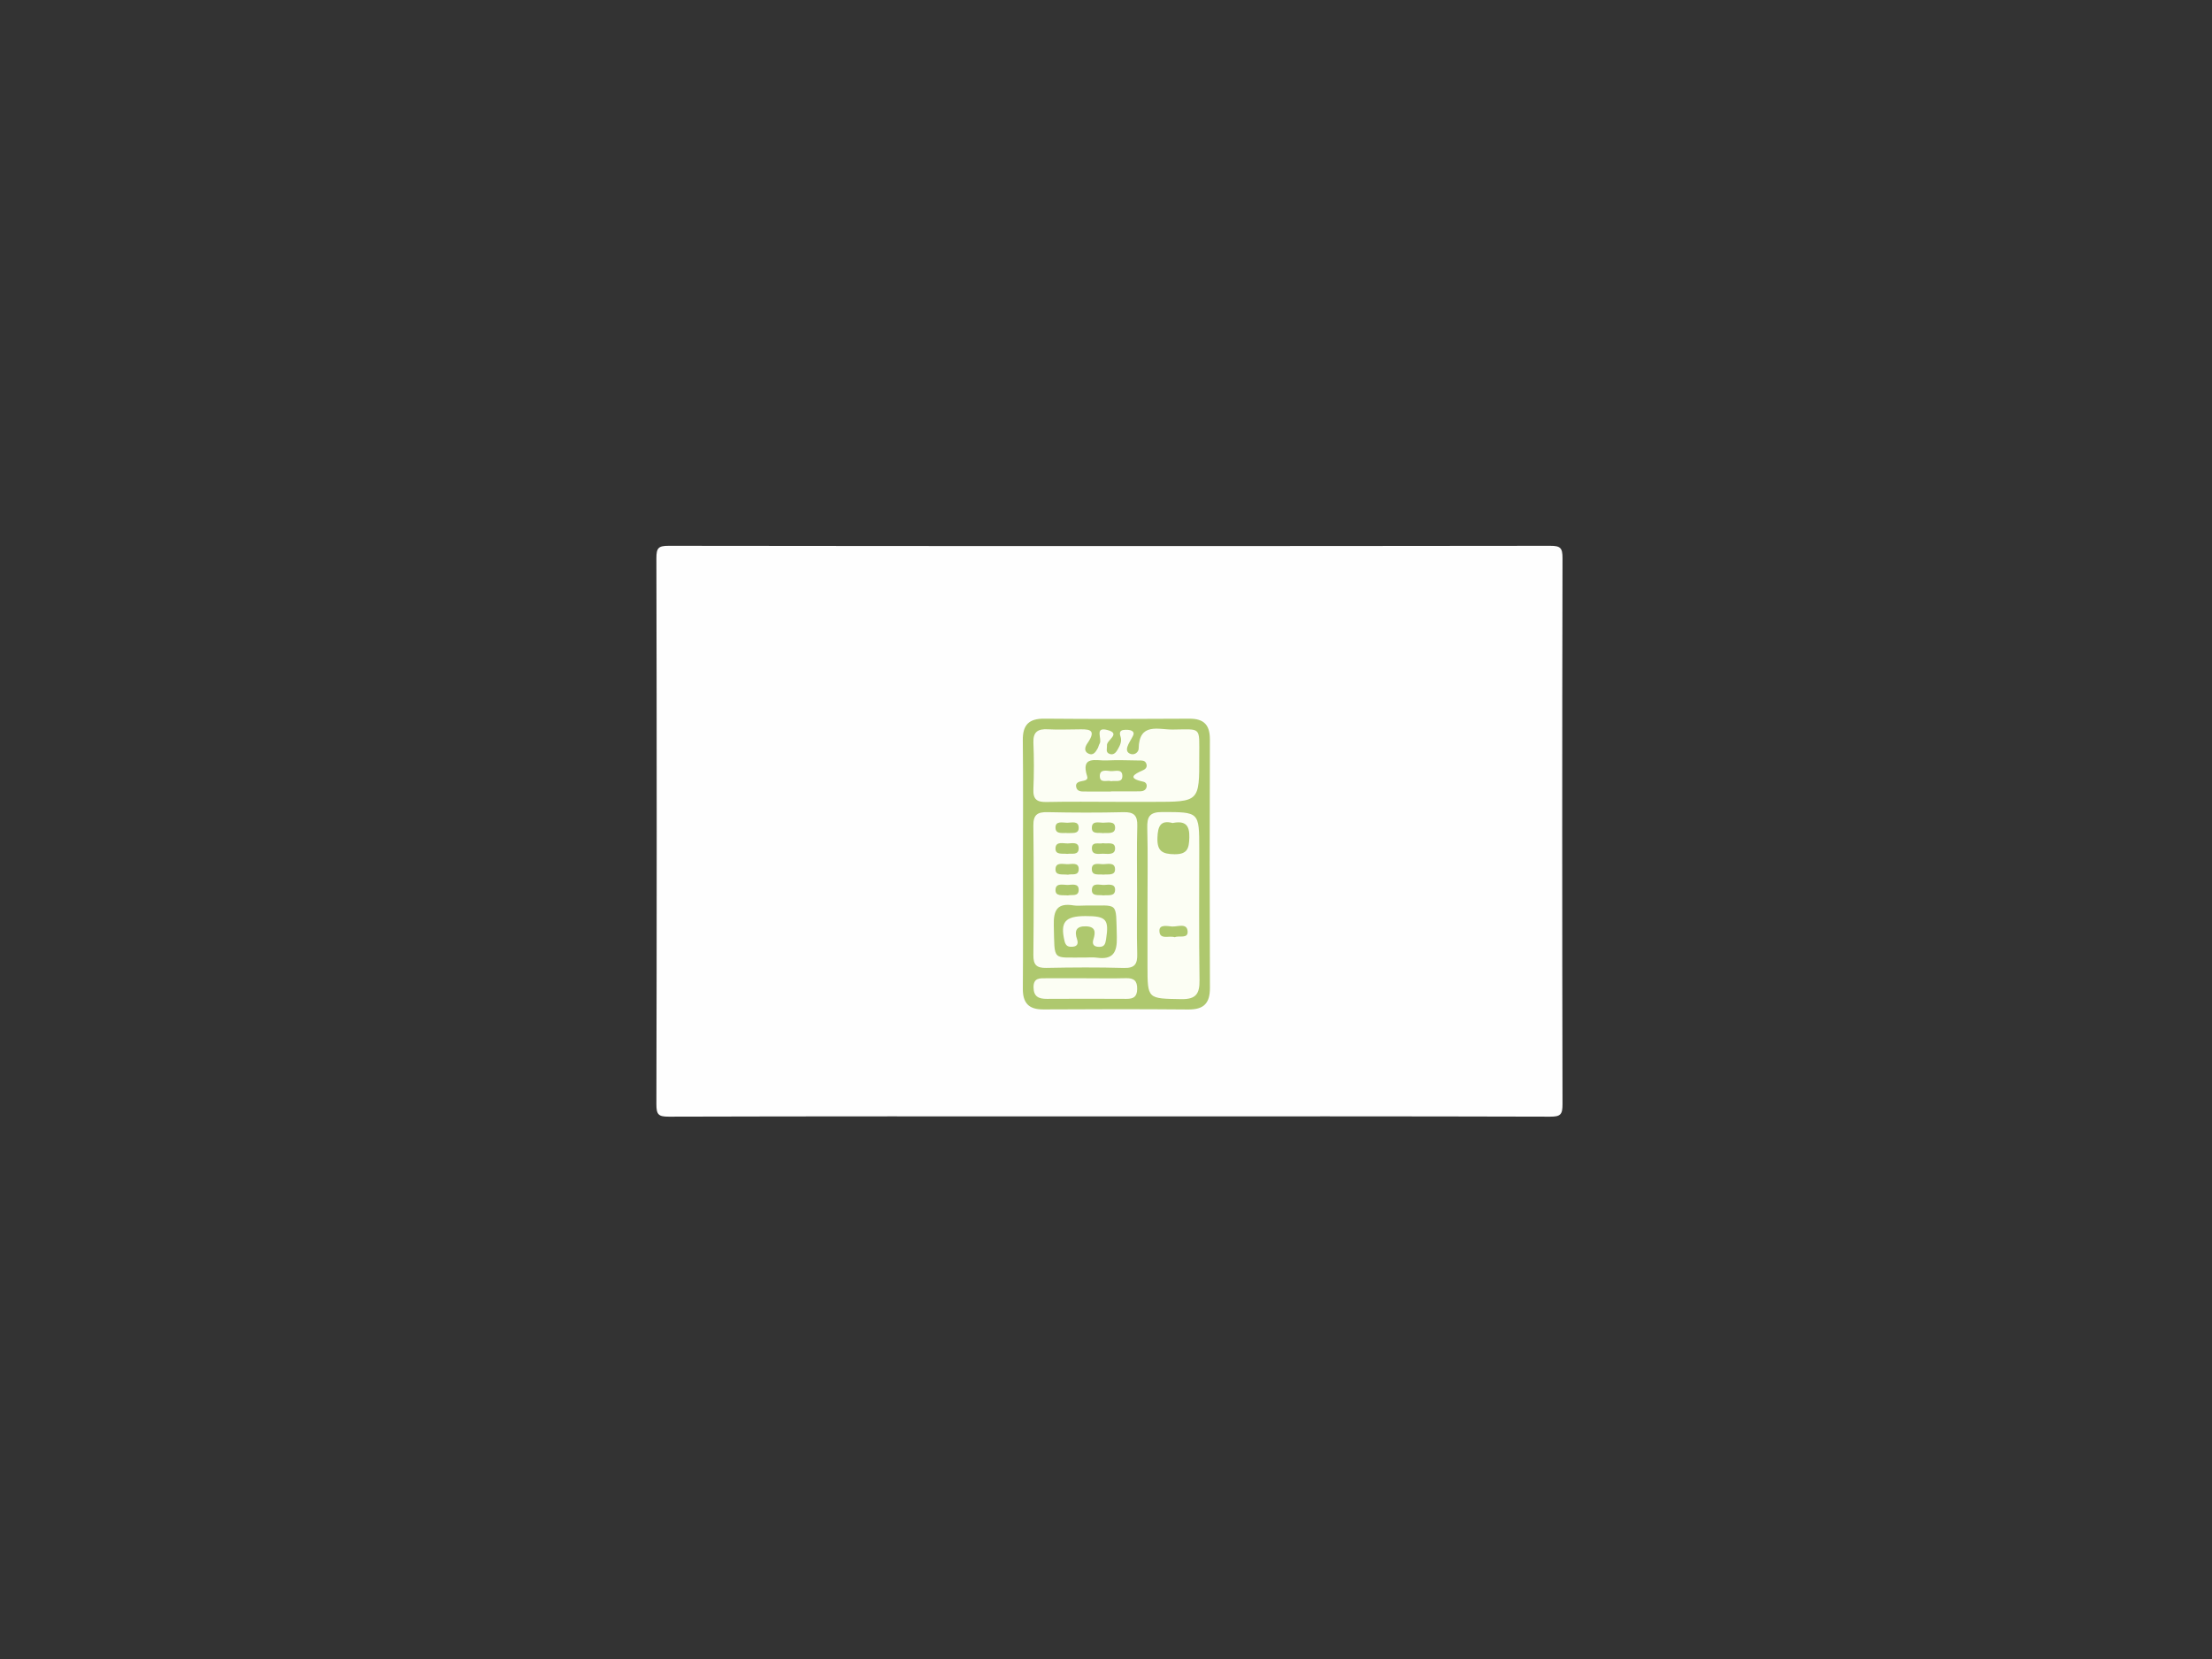 <?xml version="1.0" encoding="utf-8"?>
<!-- Generator: Adobe Illustrator 17.0.0, SVG Export Plug-In . SVG Version: 6.00 Build 0)  -->
<!DOCTYPE svg PUBLIC "-//W3C//DTD SVG 1.1//EN" "http://www.w3.org/Graphics/SVG/1.1/DTD/svg11.dtd">
<svg version="1.1" id="Layer_1" xmlns="http://www.w3.org/2000/svg" xmlns:xlink="http://www.w3.org/1999/xlink" x="0px" y="0px"
	 width="640px" height="480px" viewBox="0 0 640 480" enable-background="new 0 0 640 480" xml:space="preserve">
<rect x="0" y="0" width="640" height="480" fill="#333333" stroke="none"/>
<g>
	<g>
		<path fill="#FEFEFE" d="M320.5,323c-42.333,0-84.667-0.039-127,0.084c-2.983,0.009-3.59-0.601-3.583-3.584
			c0.115-52.666,0.115-105.333,0-158c-0.006-2.983,0.601-3.586,3.583-3.582c85,0.102,170,0.102,255,0
			c2.982-0.004,3.59,0.599,3.583,3.582c-0.115,52.666-0.115,105.333,0,158c0.007,2.982-0.599,3.593-3.583,3.584
			C405.834,322.961,363.167,323,320.5,323z"/>
		<path fill="#AEC86E" d="M295.974,250.102c0.002-11.978,0.089-23.958-0.044-35.935c-0.05-4.473,1.793-6.274,6.254-6.235
			c13.974,0.123,27.95,0.098,41.924,0.006c4.241-0.028,5.961,1.819,5.949,6.018c-0.071,23.957-0.083,47.914,0.012,71.871
			c0.018,4.463-1.792,6.289-6.249,6.25c-13.974-0.121-27.95-0.106-41.924-0.017c-4.247,0.027-5.988-1.84-5.956-6.023
			C296.032,274.059,295.972,262.08,295.974,250.102z"/>
		<path fill="#FCFEF4" d="M328.988,257.962c-0.006,5.991-0.119,11.986,0.043,17.973c0.078,2.873-0.592,4.213-3.833,4.122
			c-7.484-0.209-14.979-0.168-22.465-0.016c-2.81,0.057-3.771-0.863-3.744-3.699c0.118-12.481,0.142-24.965-0.004-37.446
			c-0.037-3.159,1.148-3.977,4.093-3.913c7.319,0.16,14.648,0.181,21.966,0.003c3.064-0.075,4.092,0.955,4.004,4.004
			C328.866,245.309,328.994,251.638,328.988,257.962z"/>
		<path fill="#FCFEF4" d="M322.774,231.996c-6.659-0.003-13.32-0.102-19.976,0.045c-2.74,0.061-3.928-0.729-3.806-3.644
			c0.187-4.487,0.195-8.994,0.006-13.48c-0.134-3.186,1.299-4.071,4.191-3.911c2.821,0.156,5.658,0.047,8.488,0.024
			c2.848-0.023,6-0.361,2.954,4.014c-0.647,0.929-1.163,2.3,0.294,3.001c1.373,0.661,2.104-0.478,2.678-1.534
			c0.236-0.434,0.307-0.963,0.564-1.381c0.807-1.315-1.619-4.917,2.211-3.925c4.119,1.066-0.226,2.894-0.103,4.434
			c0.077,0.961-0.494,2.051,0.788,2.5c1.175,0.411,1.856-0.462,2.356-1.339c0.66-1.157,1.256-2.36,0.759-3.777
			c-0.317-0.904-0.183-1.714,0.912-1.824c0.795-0.08,1.751-0.1,2.399,0.269c0.973,0.553,0.31,1.422-0.056,2.13
			c-0.305,0.591-0.679,1.148-0.957,1.751c-0.433,0.939-0.776,2.063,0.311,2.648c1.35,0.726,2.646-0.344,2.663-1.387
			c0.123-7.663,5.694-5.486,9.882-5.53c8.44-0.09,7.625-0.934,7.649,7.828c0.036,13.094,0.02,13.094-13.221,13.092
			C330.099,231.999,326.437,231.999,322.774,231.996z"/>
		<path fill="#FCFEF4" d="M332.006,262.034c0.001-7.474,0.133-14.952-0.061-22.421c-0.085-3.272,0.615-4.674,4.316-4.664
			c10.717,0.027,10.716-0.145,10.719,10.705c0.002,12.623-0.108,25.248,0.077,37.869c0.058,3.95-0.949,5.635-5.28,5.558
			c-9.766-0.173-9.77,0.036-9.771-9.606C332.005,273.661,332.005,267.847,332.006,262.034z"/>
		<path fill="#FCFEF4" d="M314.26,283.042c3.832,0.003,7.666,0.076,11.495-0.025c2.306-0.061,3.318,0.743,3.266,3.173
			c-0.048,2.253-1.114,2.822-3.114,2.81c-7.664-0.047-15.328-0.042-22.991,0c-2.321,0.013-3.849-0.578-3.881-3.313
			c-0.033-2.857,1.866-2.647,3.73-2.647C306.596,283.039,310.428,283.039,314.26,283.042z"/>
		<path fill="#AEC86E" d="M313.81,277.049c-9.529-0.11-8.631,1.33-8.915-9.28c-0.119-4.455,1.009-6.59,5.742-5.805
			c1.129,0.187,2.316,0.014,3.476,0.031c9.629,0.137,8.734-1.52,9.02,9.124c0.12,4.466-1.118,6.641-5.846,5.959
			C316.151,276.915,314.971,277.054,313.81,277.049z"/>
		<path fill="#AEC86E" d="M308.967,241.041c-1.358-0.182-3.49,0.499-3.579-1.484c-0.097-2.166,2.084-1.516,3.39-1.509
			c1.287,0.007,3.394-0.704,3.323,1.572C312.047,241.382,310.201,240.921,308.967,241.041z"/>
		<path fill="#AEC86E" d="M319.077,241.047c-1.262-0.231-3.357,0.474-3.157-1.801c0.158-1.795,2.03-1.216,3.215-1.207
			c1.336,0.01,3.505-0.614,3.5,1.446C322.63,241.461,320.497,240.9,319.077,241.047z"/>
		<path fill="#AEC86E" d="M308.776,247.053c-1.362-0.183-3.504,0.41-3.389-1.675c0.113-2.038,2.26-1.303,3.592-1.343
			c1.19-0.036,3.069-0.514,3.116,1.326C312.152,247.581,310.084,246.842,308.776,247.053z"/>
		<path fill="#AEC86E" d="M319.111,243.967c1.345,0.246,3.523-0.564,3.514,1.52c-0.008,1.978-2.126,1.524-3.507,1.523
			c-1.22-0.001-3.046,0.434-3.189-1.318C315.734,243.306,317.894,244.281,319.111,243.967z"/>
		<path fill="#AEC86E" d="M308.992,253.077c-1.568-0.212-3.714,0.397-3.601-1.691c0.109-2.031,2.257-1.317,3.593-1.352
			c1.186-0.031,3.066-0.536,3.123,1.312C312.175,253.598,310.051,252.747,308.992,253.077z"/>
		<path fill="#AEC86E" d="M319.209,253.053c-1.324-0.193-3.383,0.482-3.314-1.714c0.057-1.828,1.944-1.334,3.133-1.304
			c1.335,0.033,3.484-0.679,3.583,1.36C322.712,253.467,320.572,252.878,319.209,253.053z"/>
		<path fill="#AEC86E" d="M308.989,259.076c-1.583-0.183-3.71,0.402-3.596-1.686c0.111-2.03,2.251-1.321,3.586-1.355
			c1.188-0.03,3.065-0.525,3.118,1.316C312.162,259.593,310.038,258.744,308.989,259.076z"/>
		<path fill="#AEC86E" d="M319.234,259.064c-1.314-0.228-3.468,0.413-3.317-1.72c0.147-2.07,2.281-1.243,3.599-1.306
			c1.203-0.058,3.1-0.44,3.114,1.344C322.646,259.5,320.596,258.883,319.234,259.064z"/>
		<path fill="#AEC86E" d="M321.459,229.017c-2.652,0-5.304,0.016-7.956-0.009c-0.837-0.008-1.745-0.12-2.059-1.048
			c-0.444-1.309,0.44-1.737,1.511-1.945c0.805-0.156,1.945-0.298,1.603-1.362c-1.988-6.185,2.647-4.5,5.539-4.64
			c3.141-0.152,6.297-0.037,9.446,0.013c0.786,0.013,1.734-0.093,2.109,0.897c0.363,0.955-0.118,1.566-0.968,1.938
			c-2.685,1.175-4.555,2.315,0.085,3.301c0.786,0.167,1.11,0.794,0.988,1.471c-0.169,0.94-0.98,1.308-1.846,1.32
			c-2.817,0.039-5.635,0.014-8.452,0.014C321.459,228.984,321.459,229.001,321.459,229.017z"/>
		<path fill="#AEC86E" d="M339.276,238.124c3.689-0.737,4.931,0.635,4.834,4.194c-0.085,3.137-0.52,4.881-4.297,4.838
			c-3.549-0.04-5.06-0.943-4.93-4.765C334.998,239.022,335.795,237.204,339.276,238.124z"/>
		<path fill="#AEC86E" d="M339.904,271.162c-1.702-0.558-4.404,0.87-4.451-1.852c-0.033-1.934,2.323-1.342,3.641-1.246
			c1.605,0.116,4.299-1.116,4.519,1.341C343.822,271.746,341.121,270.587,339.904,271.162z"/>
		<path fill="#FCFEF4" d="M314.034,265.048c6.072-0.017,6.889,0.96,5.978,6.764c-0.208,1.325-0.482,2.171-2.024,2.145
			c-1.599-0.027-2.066-0.812-1.622-2.212c0.654-2.064,0.604-3.639-2.144-3.729c-2.871-0.094-3.413,1.32-2.588,3.788
			c0.34,1.017,0.216,1.981-1.204,2.102c-1.265,0.108-2.067-0.088-2.434-1.658C306.722,266.804,308.105,265.064,314.034,265.048z"/>
		<path fill="#FCFEF4" d="M321.501,226.021c-1.167-0.41-3.395,0.805-3.285-1.642c0.085-1.887,1.996-1.356,3.159-1.273
			c1.255,0.09,3.454-0.822,3.356,1.56C324.655,226.53,322.726,225.766,321.501,226.021z"/>
	</g>
</g>
</svg>
